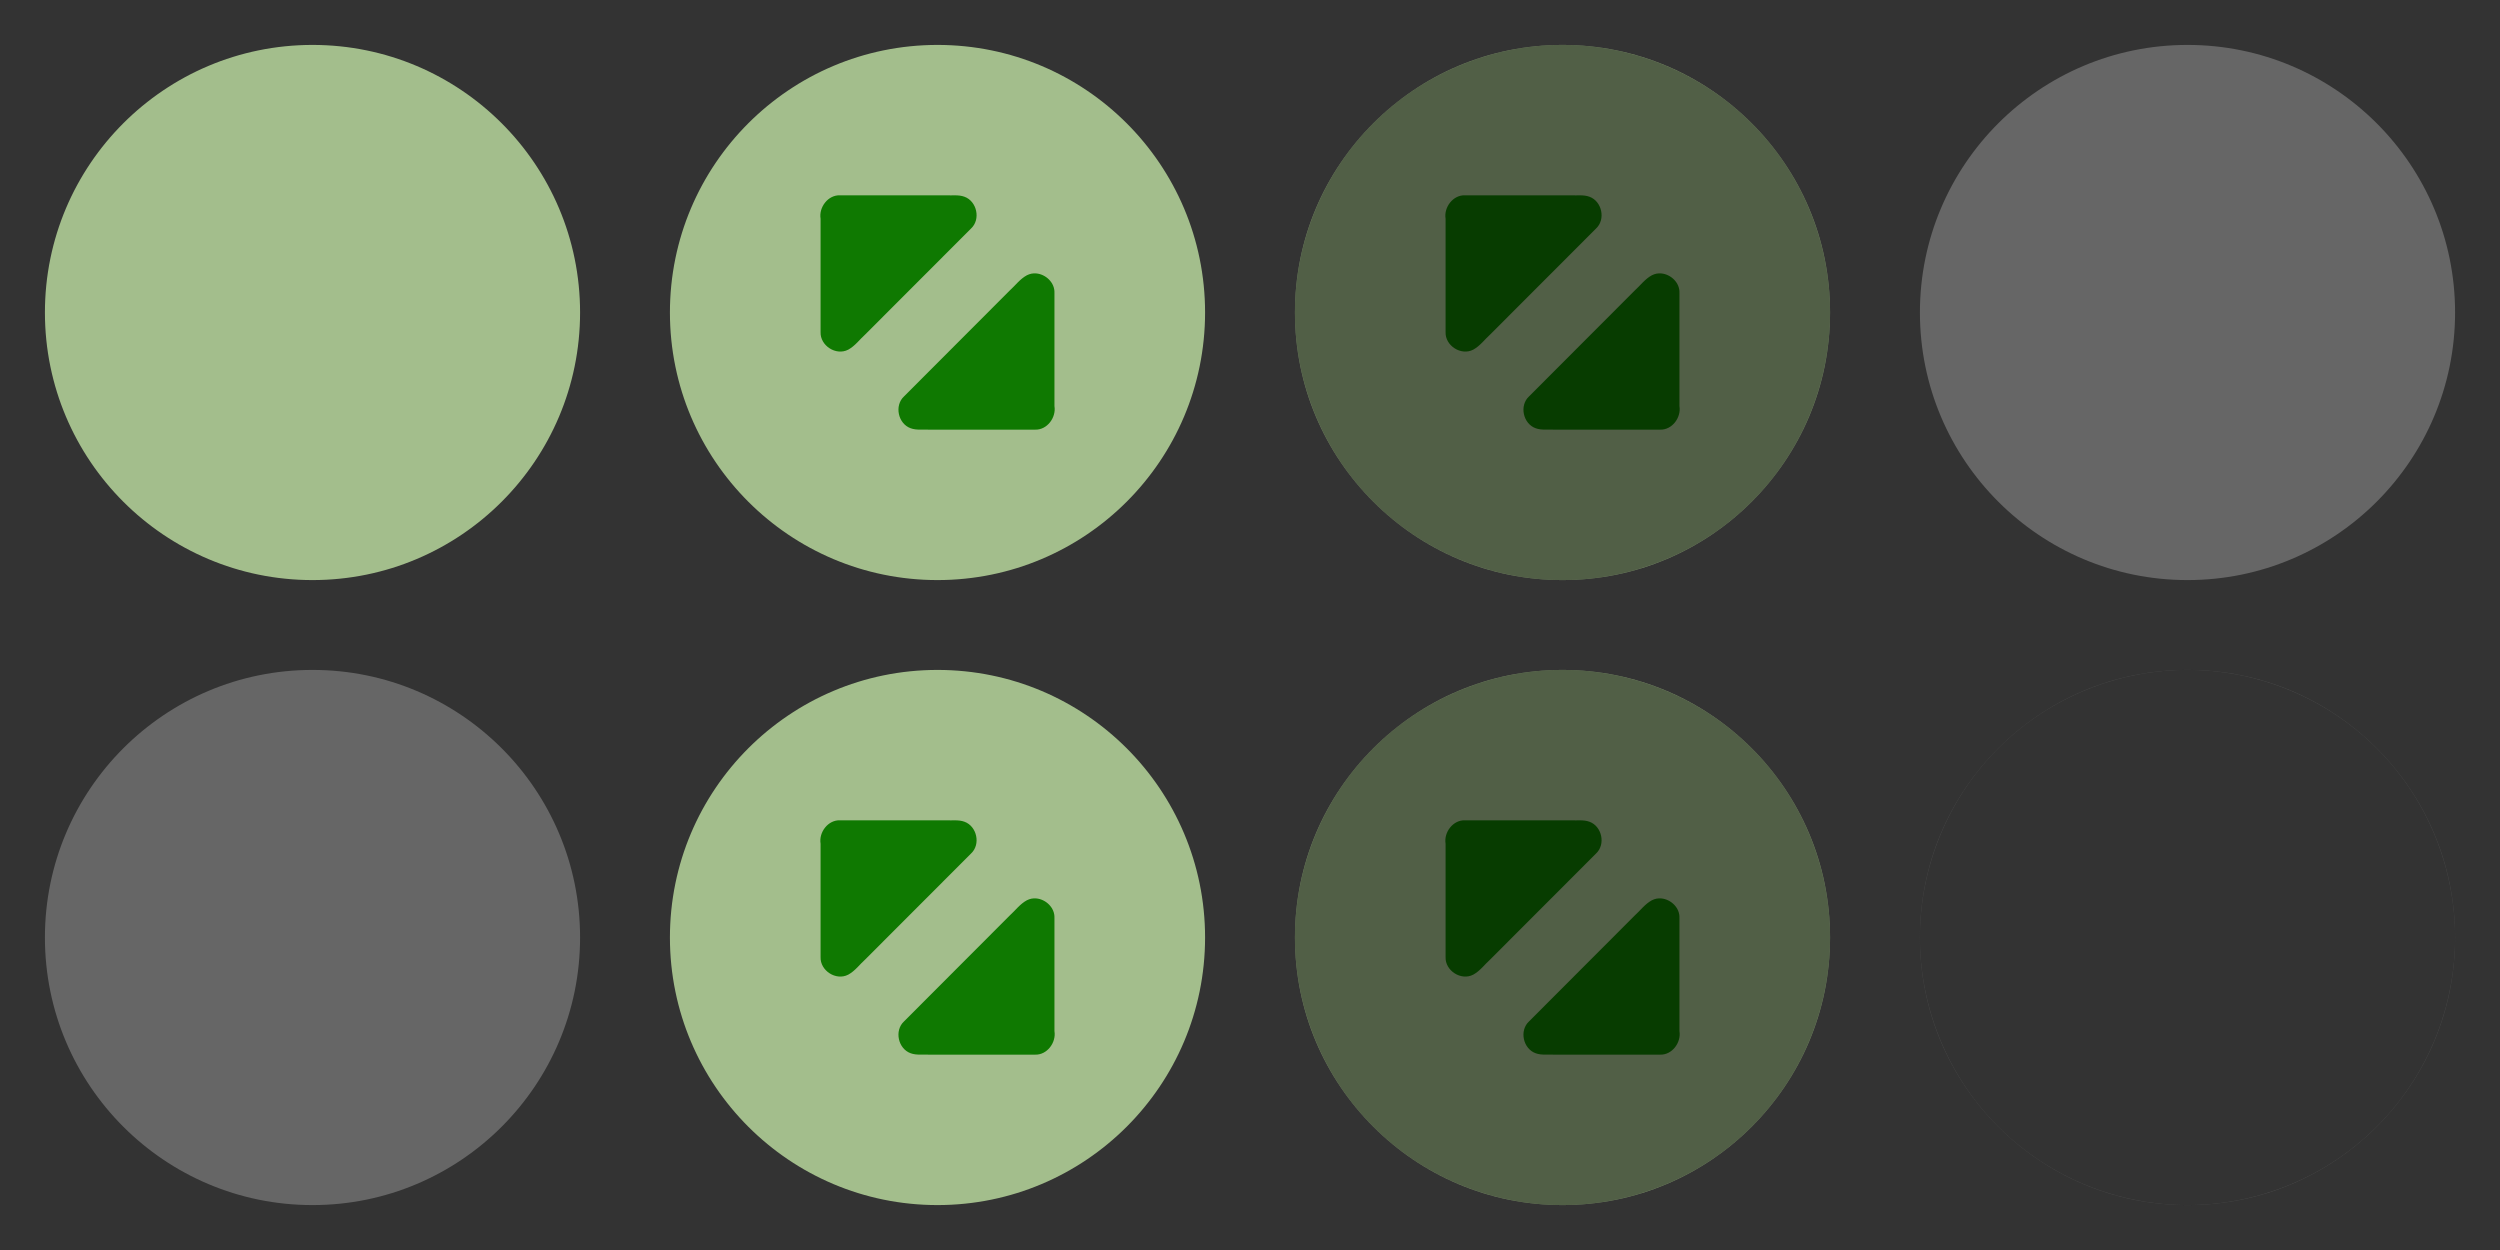 <?xml version="1.0" encoding="UTF-8" standalone="no"?>
<svg
   xmlns:dc="http://purl.org/dc/elements/1.1/"
   xmlns:cc="http://creativecommons.org/ns#"
   xmlns:rdf="http://www.w3.org/1999/02/22-rdf-syntax-ns#"
   xmlns:svg="http://www.w3.org/2000/svg"
   xmlns="http://www.w3.org/2000/svg"
   xmlns:xlink="http://www.w3.org/1999/xlink"
   xmlns:sodipodi="http://sodipodi.sourceforge.net/DTD/sodipodi-0.dtd"
   xmlns:inkscape="http://www.inkscape.org/namespaces/inkscape"
   inkscape:export-ydpi="96"
   inkscape:export-xdpi="96"
   inkscape:export-filename="/home/radvil/Projects/linuxdev/kde-plasma/aurorae/hahaha-dark/close.png"
   inkscape:version="1.0 (1.0+r73+1)"
   sodipodi:docname="maximize.svg"
   style="enable-background:new"
   version="1.1"
   height="32"
   width="64"
   id="svg4306">
  <rect width="100%" height="100%" fill="#333333" stroke="none"/>
  <defs
     id="defs38" />
  <sodipodi:namedview
     fit-margin-bottom="0"
     fit-margin-right="0"
     fit-margin-left="0"
     fit-margin-top="0"
     inkscape:current-layer="svg4306"
     inkscape:window-maximized="1"
     inkscape:window-y="0"
     inkscape:window-x="0"
     inkscape:cy="3.4370484"
     inkscape:cx="25.685461"
     inkscape:zoom="11.313709"
     inkscape:bbox-nodes="true"
     inkscape:snap-bbox="true"
     showgrid="true"
     id="namedview36"
     inkscape:window-height="1000"
     inkscape:window-width="1920"
     inkscape:pageshadow="2"
     inkscape:pageopacity="0"
     guidetolerance="10"
     gridtolerance="10"
     objecttolerance="10"
     borderopacity="1"
     bordercolor="#666666"
     pagecolor="#404040"
     inkscape:document-rotation="0">
    <inkscape:grid
       originy="0"
       originx="0"
       id="grid865"
       type="xygrid" />
    <inkscape:grid
       originy="0"
       originx="0"
       spacingx="0.5"
       spacingy="0.5"
       id="grid859"
       type="xygrid" />
  </sodipodi:namedview>
  <style
     id="current-color-scheme"
     type="text/css">
        .ColorScheme-Text {
            color:#232629;
        }
        .ColorScheme-ButtonFocus{
            color:#81a1c1;
        }
            .ColorScheme-NegativeText {
            color:#bf616a;
        }
    </style>
  <g
     id="buttonBase">
    <rect
       y="-16"
       x="0"
       height="16"
       width="16"
       id="rect948"
       style="opacity:0.003;fill:#000000;fill-opacity:1;stroke:none;stroke-width:1.5;stroke-linecap:round;stroke-miterlimit:4;stroke-dasharray:none;stroke-opacity:1" />
    <circle
       r="6.85"
       cy="-8"
       cx="8"
       id="path859-5"
       style="fill:#a3be8c;fill-opacity:1;stroke:none;stroke-width:4.567" />
  </g>
  <g
     id="buttonSymbol"
     style="enable-background:new"
     transform="translate(11,-16)">
    <path
       id="path949-7"
       style="color:#000000;font-style:normal;font-variant:normal;font-weight:normal;font-stretch:normal;font-size:medium;line-height:normal;font-family:sans-serif;font-variant-ligatures:normal;font-variant-position:normal;font-variant-caps:normal;font-variant-numeric:normal;font-variant-alternates:normal;font-variant-east-asian:normal;font-feature-settings:normal;font-variation-settings:normal;text-indent:0;text-align:start;text-decoration:none;text-decoration-line:none;text-decoration-style:solid;text-decoration-color:#000000;letter-spacing:normal;word-spacing:normal;text-transform:none;writing-mode:lr-tb;direction:ltr;text-orientation:mixed;dominant-baseline:auto;baseline-shift:baseline;text-anchor:start;white-space:normal;shape-padding:0;shape-margin:0;inline-size:0;clip-rule:nonzero;display:inline;overflow:visible;visibility:visible;opacity:1;isolation:auto;mix-blend-mode:normal;color-interpolation:sRGB;color-interpolation-filters:linearRGB;solid-color:#000000;solid-opacity:1;vector-effect:none;fill:#0f7901;fill-opacity:1;fill-rule:nonzero;stroke:none;stroke-width:0.999;stroke-linecap:round;stroke-linejoin:miter;stroke-miterlimit:4;stroke-dasharray:none;stroke-dashoffset:0;stroke-opacity:1;color-rendering:auto;image-rendering:auto;shape-rendering:auto;text-rendering:auto;enable-background:new;stop-color:#000000;stop-opacity:1"
       d="m 21.506,5 c -0.309,-0.013 -0.548,0.307 -0.499,0.601 v 2.9 c -0.014,0.348 0.396,0.612 0.706,0.451 0.176,-0.094 0.296,-0.264 0.443,-0.396 l 2.7,-2.703 c 0.257,-0.235 0.154,-0.704 -0.17,-0.818 -0.15,-0.054 -0.31,-0.026 -0.466,-0.035 z m 5.024,2 c -0.082,-0.008 -0.164,0.007 -0.242,0.047 -0.176,0.094 -0.296,0.262 -0.443,0.394 L 23.145,10.146 c -0.257,0.235 -0.154,0.704 0.17,0.818 0.15,0.054 0.308,0.026 0.464,0.035 h 2.716 c 0.309,0.013 0.548,-0.309 0.499,-0.603 V 7.498 c 0.01,-0.261 -0.219,-0.475 -0.464,-0.498 z" />
  </g>
  <g
     id="buttonBaseInactive"
     transform="translate(16)">
    <rect
       style="opacity:0.003;fill:#000000;fill-opacity:1;stroke:none;stroke-width:1.5;stroke-linecap:round;stroke-miterlimit:4;stroke-dasharray:none;stroke-opacity:1"
       id="rect957"
       width="16"
       height="16"
       x="0"
       y="-16" />
    <circle
       style="opacity:0.25;fill:#ffffff;fill-opacity:1;stroke:none;stroke-width:4.567"
       id="circle961"
       cx="8"
       cy="-8"
       r="6.85" />
  </g>
  <use
     x="0"
     y="0"
     xlink:href="#buttonBase"
     id="active-center"
     transform="translate(0,16)"
     width="100%"
     height="100%" />
  <use
     x="0"
     y="0"
     xlink:href="#buttonBaseInactive"
     id="inactive-center"
     transform="translate(-16,32)"
     width="100%"
     height="100%" />
  <g
     id="hover-center">
    <use
       height="100%"
       width="100%"
       transform="translate(16,16)"
       id="use969"
       xlink:href="#buttonBase"
       y="0"
       x="0" />
    <use
       height="100%"
       width="100%"
       transform="translate(-11,16)"
       id="use971"
       xlink:href="#buttonSymbol"
       y="0"
       x="0" />
  </g>
  <use
     x="0"
     y="0"
     xlink:href="#hover-center"
     id="hover-inactive-center"
     transform="translate(0,16)"
     width="100%"
     height="100%" />
  <g
     id="buttonTint">
    <path
       d="m 54,-8 a 7,7 0 0 1 -7,7 7,7 0 0 1 -7,-7 7,7 0 0 1 7,-7 7,7 0 0 1 7,7"
       style="opacity:0.003;fill:#000000;fill-opacity:1;stroke:none;stroke-width:4.667;enable-background:new"
       id="path1035" />
    <path
       id="path1033"
       style="opacity:0.5;fill:#000000;fill-opacity:1;stroke:none;stroke-width:4.567;enable-background:new"
       d="M 53.85,-8 A 6.85,6.85 0 0 1 47,-1.15 6.85,6.85 0 0 1 40.15,-8 6.85,6.85 0 0 1 47,-14.85 6.85,6.85 0 0 1 53.85,-8" />
  </g>
  <g
     id="pressed-center">
    <use
       height="100%"
       width="100%"
       transform="translate(32,16)"
       id="use994"
       xlink:href="#buttonBase"
       y="0"
       x="0" />
    <use
       height="100%"
       width="100%"
       transform="translate(5,16)"
       id="use996"
       xlink:href="#buttonSymbol"
       y="0"
       x="0" />
    <use
       height="100%"
       width="100%"
       transform="translate(-7,16)"
       id="use998"
       xlink:href="#buttonTint"
       y="0"
       x="0" />
  </g>
  <use
     x="0"
     y="0"
     xlink:href="#pressed-center"
     id="pressed-inactive-center"
     transform="translate(0,16)"
     width="100%"
     height="100%" />
  <use
     x="0"
     y="0"
     xlink:href="#buttonBaseInactive"
     id="deactivated-center"
     transform="translate(32,16)"
     width="100%"
     height="100%" />
  <g
     id="deactivated-inactive-center">
    <use
       height="100%"
       width="100%"
       transform="translate(32,32)"
       id="use1045"
       xlink:href="#buttonBaseInactive"
       y="0"
       x="0" />
    <use
       style="opacity:0.3"
       height="100%"
       width="100%"
       transform="translate(9,32)"
       id="use1047"
       xlink:href="#buttonTint"
       y="0"
       x="0" />
  </g>
</svg>
